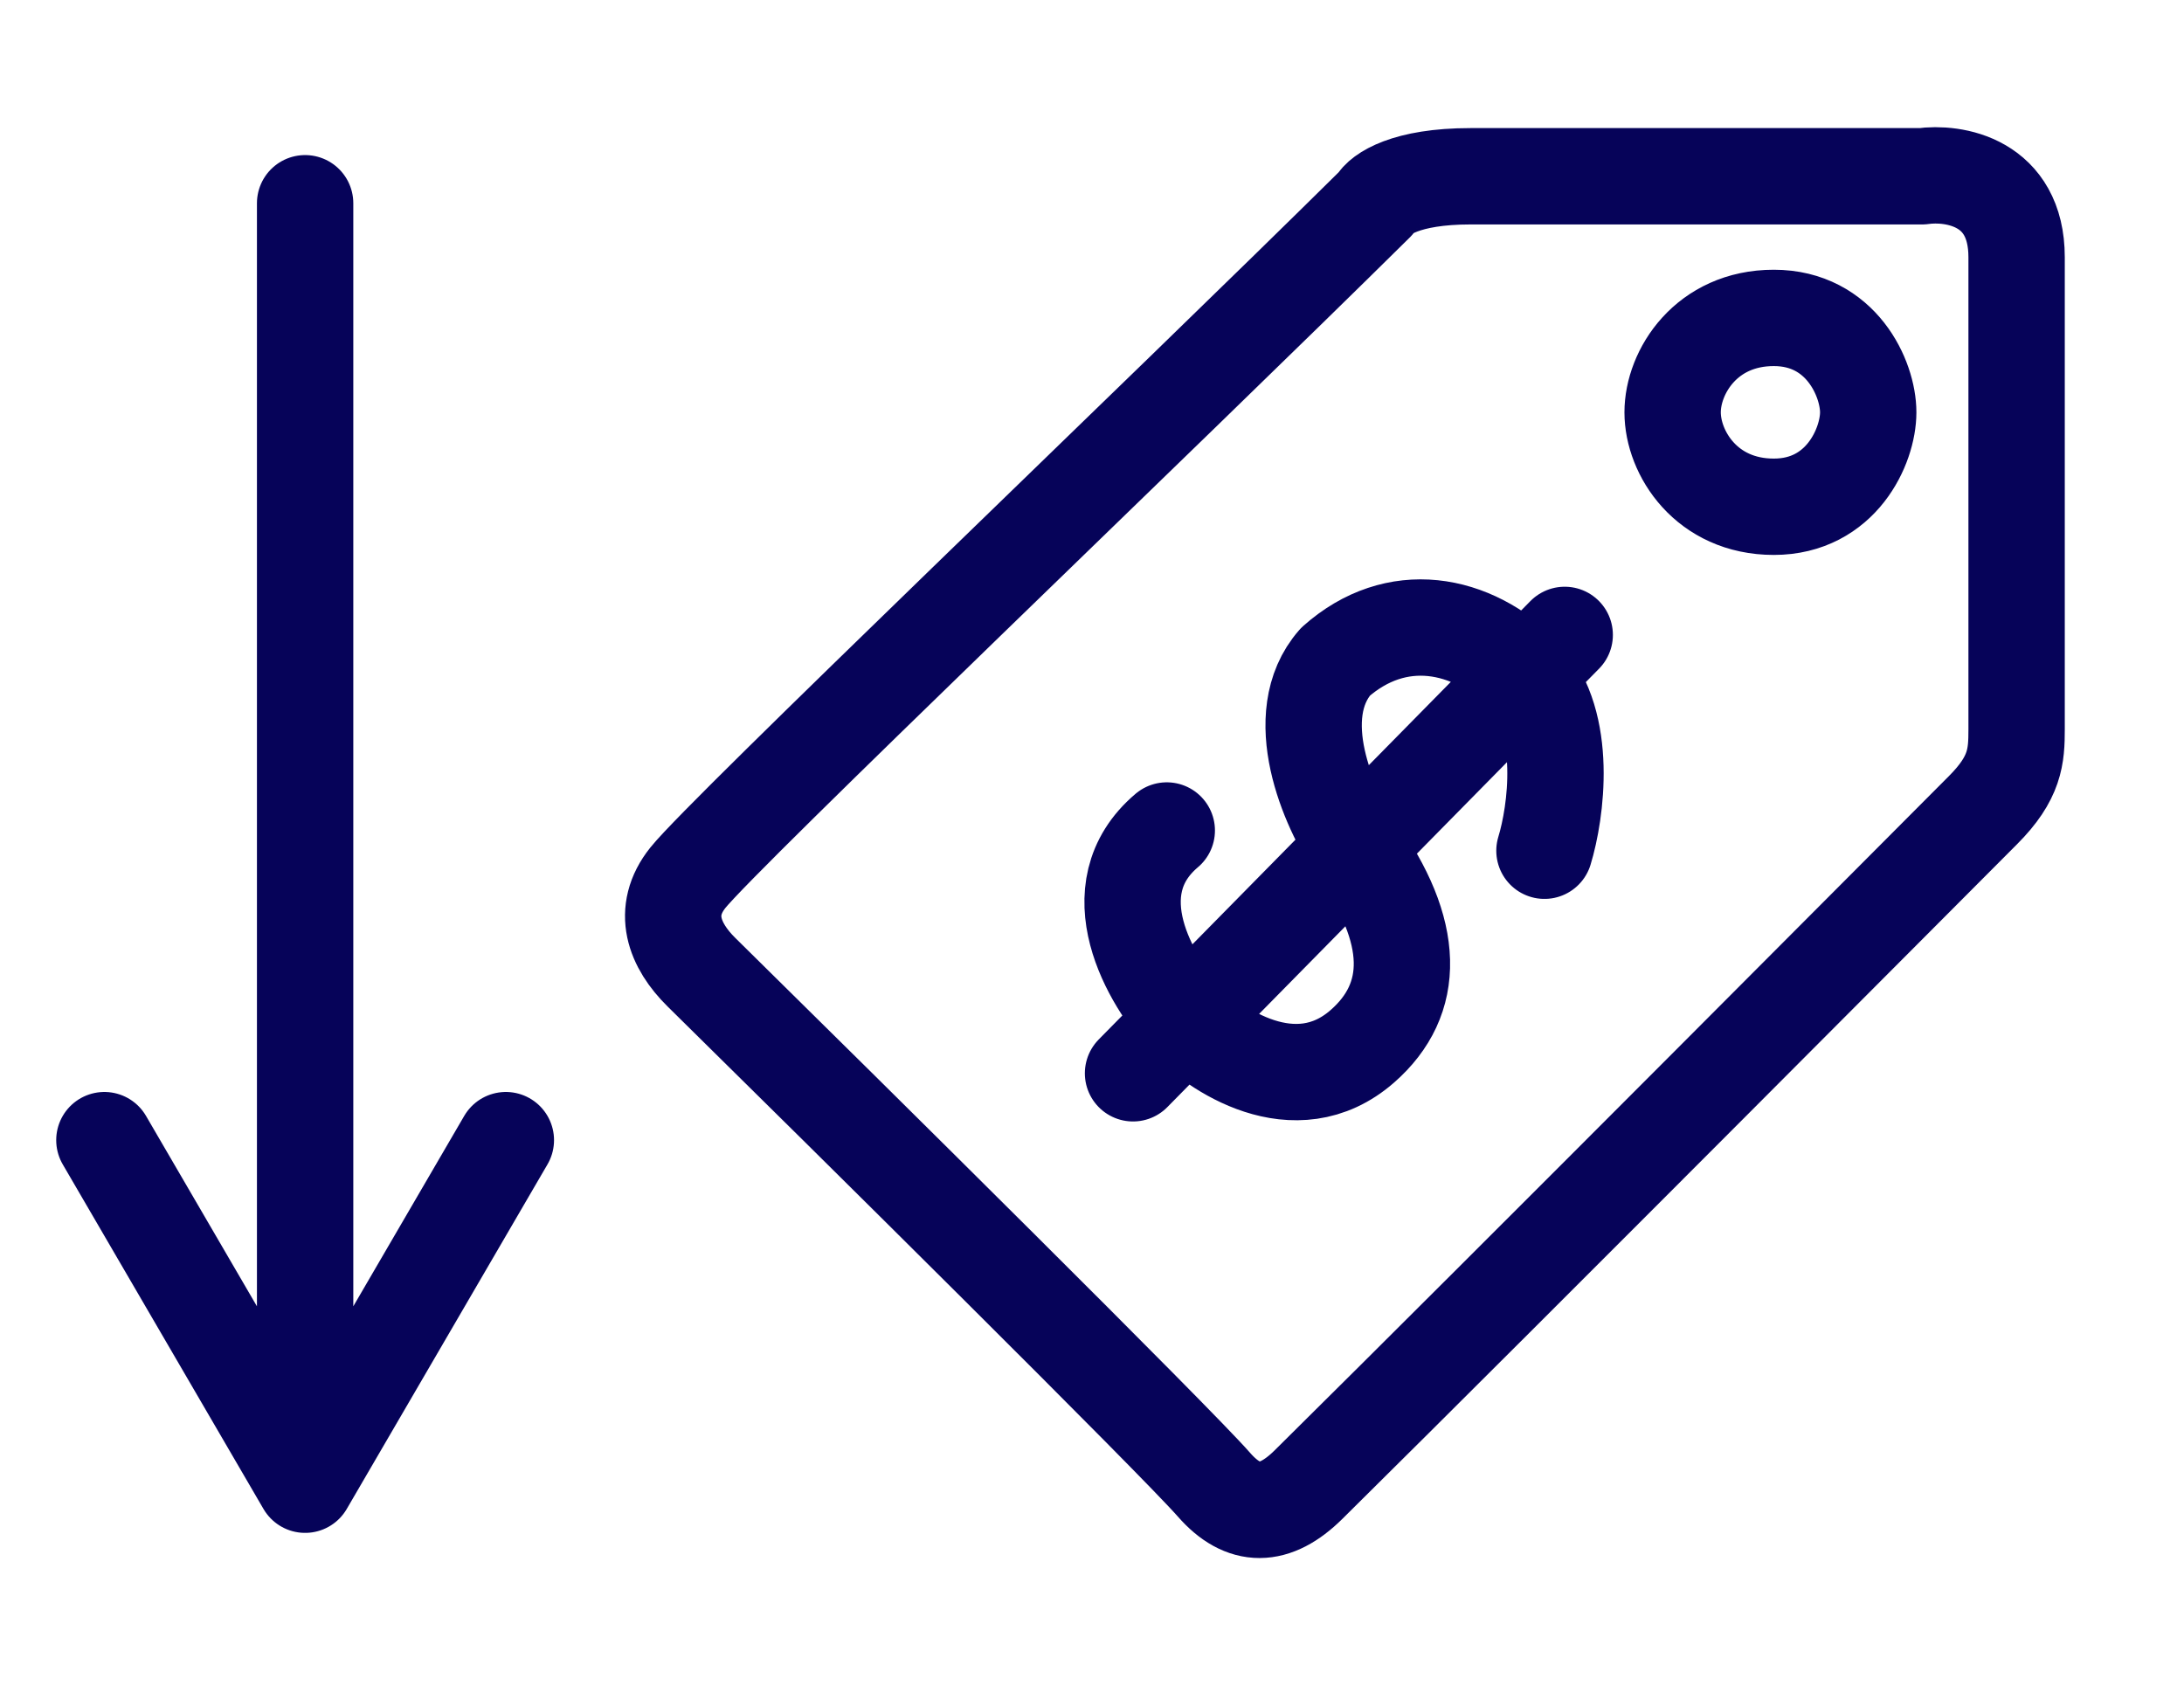 <svg width="136" height="105" viewBox="0 0 136 105" fill="none" xmlns="http://www.w3.org/2000/svg">
<path d="M70.555 66.837L73.864 63.477M97.436 39.537L94.954 42.057M96.175 52.977C96.901 50.597 97.673 45.081 94.954 42.057M94.954 42.057L84.409 52.767M94.954 42.057C91.633 38.697 86.936 37.857 83.156 41.217C80.216 44.577 82.731 50.317 84.409 52.767M73.864 63.477C71.641 61.097 68.287 55.413 72.656 51.717M73.864 63.477C75.561 65.297 80.635 68.832 84.835 65.157C88.195 62.217 88.183 58.017 84.409 52.767M73.864 63.477L84.409 52.767M19 92.457V12.657M19 92.457L31.5 71M19 92.457L6.5 71M43.675 60.537C41.996 58.882 41.156 56.757 42.836 54.657C45.067 51.868 72.516 25.677 85.676 12.657C85.956 12.097 87.524 10.977 91.556 10.977C95.588 10.977 111.996 10.977 119.696 10.977C121.656 10.697 125.576 11.313 125.576 16.017C125.576 20.721 125.576 37.577 125.576 45.417C125.576 47.097 125.492 48.441 123.476 50.457C121.46 52.473 94.216 79.857 81.476 92.457C79.376 94.534 77.433 94.557 75.596 92.457C73.203 89.722 52.915 69.637 43.675 60.537ZM104.156 25.677C104.156 28.197 106.256 31.557 110.456 31.557C114.656 31.557 116.336 27.777 116.336 25.677C116.336 23.577 114.656 19.797 110.456 19.797C106.256 19.797 104.156 23.157 104.156 25.677Z" stroke="#060359" stroke-width="6" stroke-linecap="round" stroke-linejoin="round"/>
</svg>
